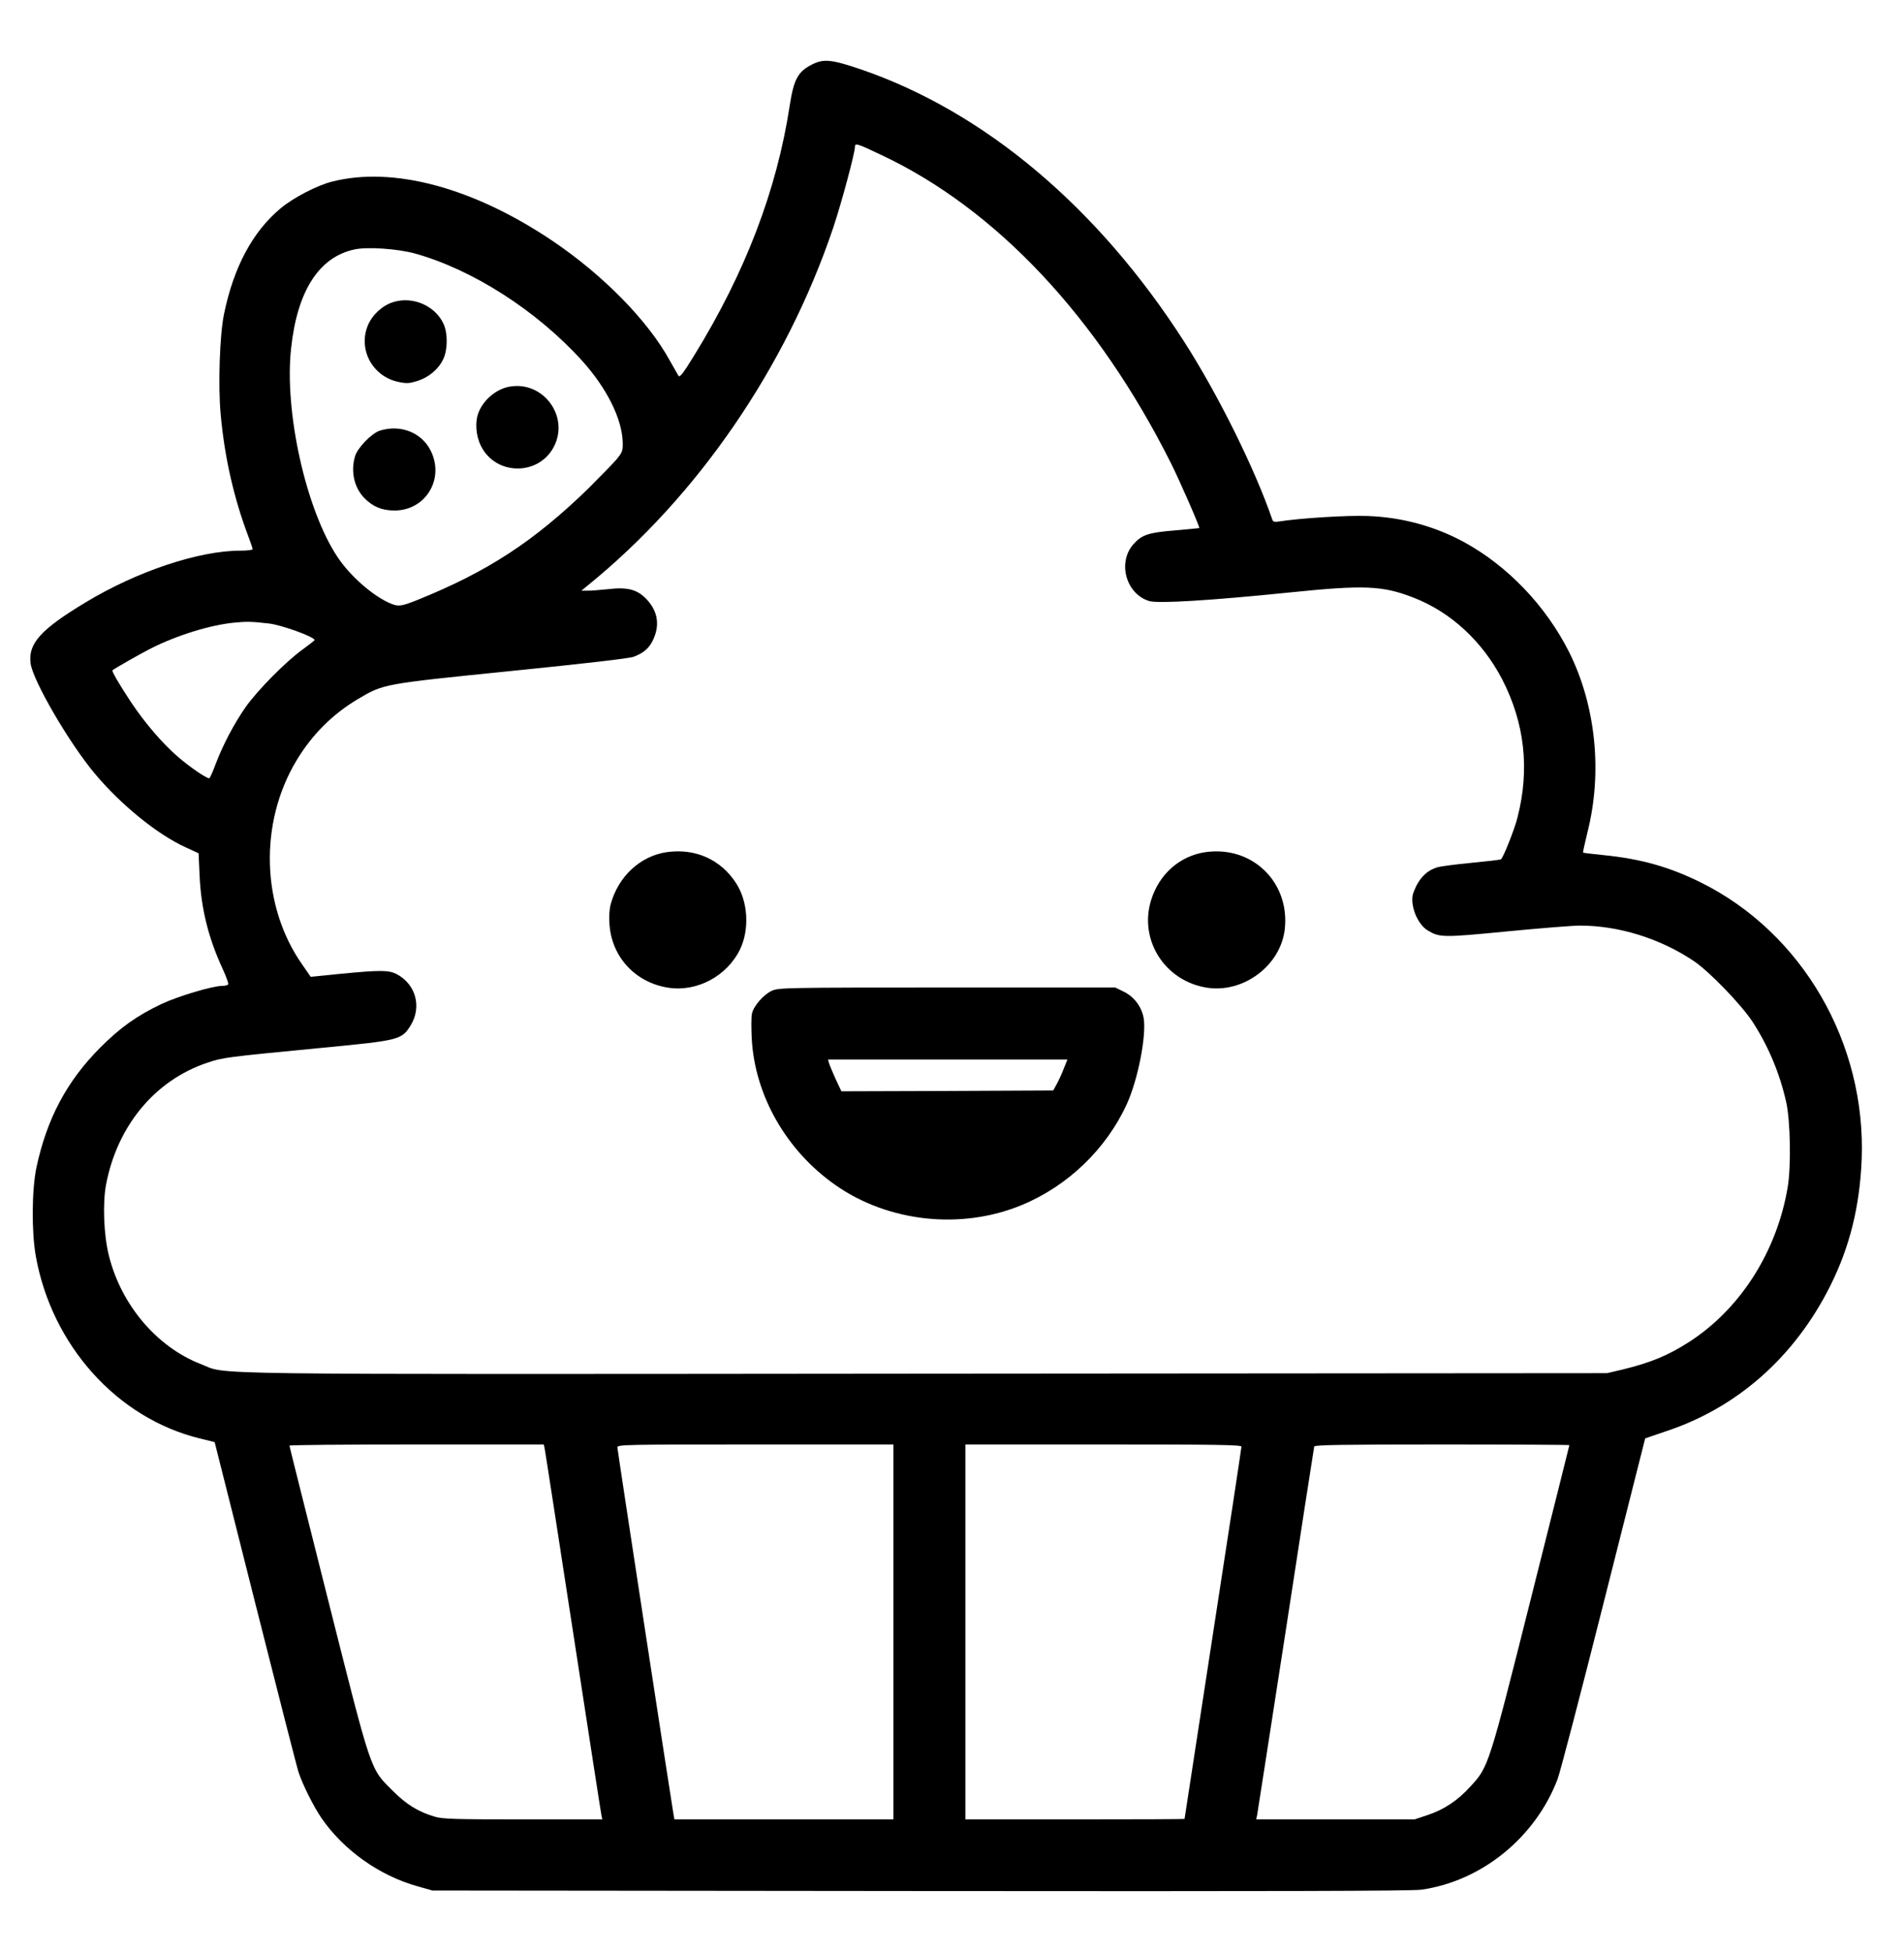<?xml version="1.0" standalone="no"?>
<!DOCTYPE svg PUBLIC "-//W3C//DTD SVG 20010904//EN"
 "http://www.w3.org/TR/2001/REC-SVG-20010904/DTD/svg10.dtd">
<svg version="1.0" xmlns="http://www.w3.org/2000/svg"
 width="1138pt" height="1166pt" viewBox="0 0 1138 1166"
 preserveAspectRatio="xMidYMid meet">
<g transform="translate(0,1166) scale(0.1,-0.1)"
fill="#000000" stroke="none">
<path d="M4850 11273 c-81 -42 -106 -88 -130 -244 -77 -505 -266 -999 -573
-1496 -64 -104 -84 -130 -92 -118 -5 8 -29 50 -53 93 -129 235 -395 507 -697
711 -474 320 -954 449 -1320 356 -89 -22 -231 -96 -307 -159 -167 -139 -281
-350 -339 -632 -26 -125 -36 -428 -20 -600 23 -254 78 -498 165 -728 14 -37
26 -72 26 -77 0 -5 -33 -9 -74 -9 -248 0 -619 -124 -926 -310 -267 -161 -343
-245 -327 -364 14 -103 229 -473 382 -656 157 -188 376 -366 546 -443 l76 -35
6 -134 c9 -198 53 -373 138 -557 21 -46 36 -87 33 -92 -3 -5 -18 -9 -34 -9
-59 0 -267 -62 -366 -109 -147 -70 -245 -140 -365 -260 -200 -201 -318 -423
-381 -715 -28 -134 -30 -383 -4 -531 96 -534 486 -968 980 -1089 l89 -22 242
-960 c133 -527 250 -984 260 -1014 24 -72 88 -201 135 -270 133 -194 348 -347
580 -411 l85 -24 2915 -3 c2131 -2 2937 0 2995 8 360 51 680 310 814 659 16
42 140 517 276 1056 136 539 248 981 248 981 1 1 58 20 125 43 426 141 768
444 980 866 117 233 177 474 189 755 28 697 -354 1357 -962 1658 -188 93 -359
141 -580 163 -66 7 -121 13 -123 15 -2 1 10 55 26 121 91 359 50 758 -110
1078 -139 276 -368 515 -629 657 -173 94 -372 148 -574 155 -123 5 -407 -13
-533 -33 -25 -4 -34 -1 -38 13 -103 300 -322 743 -526 1061 -515 803 -1192
1373 -1931 1627 -180 61 -225 65 -297 28z m420 -540 c685 -323 1291 -968 1729
-1841 53 -106 174 -383 169 -387 -2 -1 -68 -7 -146 -14 -159 -13 -198 -26
-249 -84 -95 -109 -42 -297 96 -338 53 -16 366 3 846 52 440 45 548 40 732
-31 223 -86 412 -260 531 -488 135 -262 166 -537 92 -826 -18 -72 -86 -242
-99 -250 -4 -3 -83 -12 -176 -21 -94 -9 -186 -21 -205 -27 -56 -17 -96 -54
-126 -113 -22 -47 -26 -64 -21 -106 8 -63 46 -131 89 -157 72 -44 91 -44 473
-7 196 19 394 35 439 35 231 0 479 -77 680 -212 92 -62 282 -258 351 -363 94
-145 162 -306 201 -480 25 -112 30 -382 9 -507 -64 -383 -281 -726 -587 -924
-129 -83 -231 -125 -403 -167 l-90 -21 -4070 -3 c-4490 -4 -4164 -8 -4334 57
-264 102 -479 356 -551 652 -30 121 -37 310 -16 421 67 351 292 622 603 727
99 33 102 33 690 90 461 44 474 48 527 133 69 112 31 248 -85 308 -47 23 -94
24 -333 1 l-179 -18 -49 71 c-246 348 -261 847 -36 1221 92 154 216 277 365
366 157 93 148 91 917 169 436 44 706 75 733 85 56 21 90 48 113 94 45 89 34
174 -32 246 -57 62 -115 78 -234 64 -49 -5 -105 -10 -124 -9 l-35 0 39 32
c656 532 1185 1303 1466 2136 49 146 130 447 130 484 0 24 13 20 160 -50z
m-2792 -587 c344 -95 729 -341 1000 -640 149 -165 240 -348 244 -489 1 -51 -2
-59 -39 -104 -23 -26 -97 -102 -164 -169 -328 -319 -604 -499 -1023 -668 -103
-41 -116 -42 -172 -17 -103 47 -235 164 -308 275 -188 284 -318 869 -276 1246
37 343 167 545 380 590 77 16 254 4 358 -24z m-872 -2211 c75 -8 274 -80 274
-99 0 -3 -33 -28 -72 -57 -98 -70 -271 -245 -341 -345 -69 -100 -133 -221
-177 -336 -18 -49 -36 -88 -39 -88 -19 0 -117 68 -186 127 -96 83 -200 205
-282 328 -69 104 -116 185 -111 190 10 10 169 100 230 131 157 79 354 140 498
154 73 7 103 7 206 -5z m1649 -4927 c3 -13 79 -507 170 -1098 91 -591 167
-1085 170 -1097 l5 -23 -473 0 c-406 0 -481 2 -528 16 -101 30 -170 73 -255
158 -133 133 -121 99 -384 1141 -126 501 -230 913 -230 918 0 4 342 7 760 7
l760 0 5 -22z m2085 -1098 l0 -1120 -655 0 -654 0 -6 33 c-17 100 -335 2175
-335 2190 0 16 46 17 825 17 l825 0 0 -1120z m2080 1107 c0 -7 -76 -510 -170
-1117 -93 -607 -170 -1106 -170 -1107 0 -2 -295 -3 -655 -3 l-655 0 0 1120 0
1120 825 0 c664 0 825 -2 825 -13z m1960 9 c0 -2 -103 -413 -229 -913 -254
-1010 -254 -1009 -363 -1127 -75 -83 -158 -138 -255 -170 l-78 -26 -473 0
-474 0 6 27 c3 16 80 514 172 1108 91 594 167 1086 169 1093 4 9 165 12 765
12 418 0 760 -2 760 -4z"/>
<path d="M3986 6569 c-159 -23 -291 -145 -336 -312 -8 -30 -11 -75 -7 -122 14
-194 156 -346 351 -376 172 -27 353 70 430 231 56 118 47 282 -23 391 -91 143
-244 212 -415 188z"/>
<path d="M7206 6569 c-154 -22 -278 -131 -326 -287 -74 -239 83 -484 334 -523
218 -34 441 133 465 350 31 280 -194 499 -473 460z"/>
<path d="M4614 5741 c-51 -23 -112 -94 -120 -139 -4 -19 -4 -85 -1 -146 18
-340 206 -670 500 -876 317 -222 752 -269 1113 -120 276 114 506 335 629 604
66 145 117 403 101 511 -11 67 -55 128 -117 159 l-53 26 -1005 0 c-956 0
-1008 -1 -1047 -19z m1745 -463 c-11 -29 -30 -71 -42 -93 l-22 -40 -633 -3
-633 -2 -34 72 c-18 40 -36 83 -40 96 l-6 22 715 0 716 0 -21 -52z"/>
<path d="M2350 9855 c-64 -20 -123 -74 -150 -136 -62 -145 25 -308 182 -341
49 -10 65 -9 113 6 67 21 126 70 154 130 27 55 28 155 2 211 -50 109 -185 167
-301 130z"/>
<path d="M3041 9349 c-77 -15 -152 -79 -181 -154 -22 -55 -16 -138 14 -198 87
-179 346 -182 437 -5 94 183 -68 397 -270 357z"/>
<path d="M2270 9087 c-49 -16 -133 -102 -148 -153 -27 -91 -5 -187 55 -249 51
-52 105 -75 181 -75 185 0 300 187 217 356 -54 110 -181 160 -305 121z"/>
</g>
</svg>
